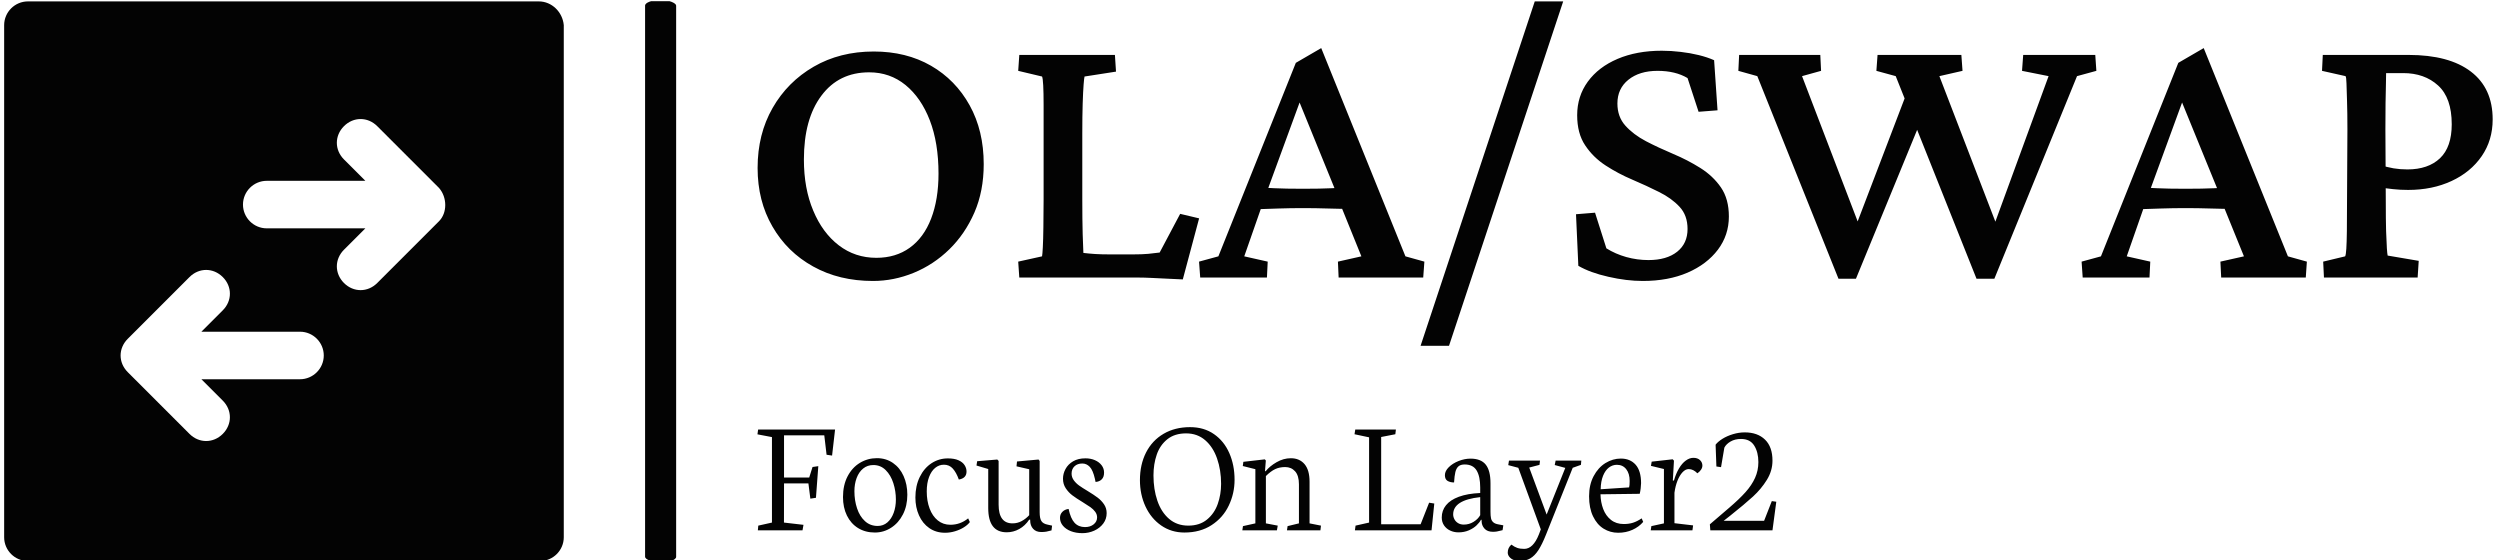 <svg xmlns="http://www.w3.org/2000/svg" version="1.1" xmlns:xlink="http://www.w3.org/1999/xlink" xmlns:svgjs="http://svgjs.dev/svgjs" width="1000" height="224" viewBox="0 0 1000 224"><g transform="matrix(1,0,0,1,-0.606,0.484)"><svg viewBox="0 0 396 89" data-background-color="#f9f9f9" preserveAspectRatio="xMidYMid meet" height="224" width="1000" xmlns="http://www.w3.org/2000/svg" xmlns:xlink="http://www.w3.org/1999/xlink"><g id="tight-bounds" transform="matrix(1,0,0,1,0.24,-0.192)"><svg viewBox="0 0 395.52 89.385" height="89.385" width="395.52"><g><svg viewBox="0 0 567.21 128.185" height="89.385" width="395.52"><g><rect width="7.079" height="128.185" x="146.079" y="0" fill="#030303" opacity="1" stroke-width="0" stroke="transparent" fill-opacity="1" class="rect-s$-0" data-fill-palette-color="primary" rx="1%" id="s$-0" data-palette-color="#030303"></rect></g><g transform="matrix(1,0,0,1,171.69,0.319)"><svg viewBox="0 0 395.52 127.548" height="127.548" width="395.52"><g id="textblocktransform"><svg viewBox="0 0 395.52 127.548" height="127.548" width="395.52" id="textblock"><g><svg viewBox="0 0 395.52 78.499" height="78.499" width="395.52"><g transform="matrix(1,0,0,1,0,0)"><svg width="395.52" viewBox="2.34 -35.55 223.37 44.34" height="78.499" data-palette-color="#030303"><path d="M17.19 0.44L17.19 0.44Q12.84 0.44 9.5-1.42 6.15-3.27 4.25-6.57 2.34-9.86 2.34-14.11L2.34-14.11Q2.34-18.46 4.27-21.83 6.2-25.2 9.57-27.15 12.94-29.1 17.29-29.1L17.29-29.1Q21.48-29.1 24.66-27.27 27.83-25.44 29.64-22.17 31.45-18.9 31.45-14.6L31.45-14.6Q31.45-11.13 30.25-8.37 29.05-5.62 27.03-3.64 25-1.66 22.44-0.61 19.87 0.44 17.19 0.44ZM17.63-2.54L17.63-2.54Q20.12-2.54 21.92-3.83 23.73-5.13 24.68-7.59 25.63-10.06 25.63-13.38L25.63-13.38Q25.63-17.33 24.51-20.24 23.39-23.14 21.39-24.78 19.38-26.42 16.7-26.42L16.7-26.42Q12.79-26.42 10.55-23.41 8.3-20.41 8.3-15.19L8.3-15.19Q8.3-11.47 9.5-8.62 10.69-5.76 12.79-4.15 14.89-2.54 17.63-2.54ZM59.18-7.62L57.08 0.24Q56.2 0.2 55.15 0.15 54.1 0.1 53.1 0.05 52.1 0 51.36 0L51.36 0 36.03 0 35.89-2.05 38.96-2.73Q39.01-2.98 39.06-3.93 39.11-4.88 39.13-6.45 39.16-8.01 39.16-10.06L39.16-10.06 39.16-18.55Q39.16-20.65 39.16-22.22 39.16-23.78 39.11-24.73 39.06-25.68 38.96-25.88L38.96-25.88 35.89-26.61 36.03-28.66 48.34-28.66 48.48-26.51 44.43-25.88Q44.38-25.73 44.31-24.85 44.24-23.97 44.19-22.39 44.14-20.8 44.14-18.55L44.14-18.55 44.14-10.06Q44.14-7.42 44.19-5.59 44.24-3.76 44.28-3.17L44.28-3.17Q45.02-3.08 45.8-3.03 46.58-2.98 47.65-2.98L47.65-2.98 50.68-2.98Q51.8-2.98 52.61-3.05 53.42-3.13 54.1-3.22L54.1-3.22 56.74-8.2 59.18-7.62ZM67.91 0L59.32 0 59.17-2.05 61.66-2.73 71.63-27.64 74.9-29.54 85.74-2.73 88.18-2.05 88.03 0 77.14 0 77.05-2.05 80.07-2.73 77.24-9.72 76.7-11.28 71.53-23.97 72.75-24.27 68.01-11.33 67.48-9.86 64.99-2.73 68.01-2.05 67.91 0ZM66.45-8.79L66.45-8.79 66.45-11.62Q67.38-11.57 68.84-11.5 70.31-11.43 72.55-11.43L72.55-11.43Q74.75-11.43 76.26-11.5 77.78-11.57 78.66-11.62L78.66-11.62 78.66-8.84Q77.24-8.84 75.7-8.89 74.16-8.94 72.55-8.94L72.55-8.94Q70.94-8.94 69.45-8.89 67.96-8.84 66.45-8.79ZM91.35 8.79L87.69 8.79 102.39-35.55 106.05-35.55 91.35 8.79ZM116.3 0.44L116.3 0.44Q114.2 0.44 111.86-0.1 109.51-0.63 108-1.51L108-1.51 107.7-8.15 110.15-8.35 111.61-3.76Q112.78-3.03 114.17-2.64 115.57-2.25 117.03-2.25L117.03-2.25Q119.37-2.25 120.72-3.32 122.06-4.39 122.06-6.25L122.06-6.25Q122.06-8.01 121.03-9.11 120.01-10.21 118.4-11.01 116.79-11.82 114.96-12.6 113.12-13.38 111.51-14.43 109.9-15.48 108.88-17.02 107.85-18.55 107.85-20.9L107.85-20.9Q107.85-23.34 109.22-25.22 110.59-27.1 113.05-28.15 115.52-29.2 118.74-29.2L118.74-29.2Q119.96-29.2 121.18-29.05 122.4-28.91 123.5-28.64 124.6-28.37 125.48-27.98L125.48-27.98 125.92-21.53 123.48-21.34 122.06-25.68Q120.5-26.61 118.2-26.61L118.2-26.61Q115.86-26.61 114.44-25.46 113.03-24.32 113.03-22.41L113.03-22.41Q113.03-20.7 114.05-19.56 115.08-18.41 116.71-17.55 118.35-16.7 120.2-15.92 122.06-15.14 123.7-14.11 125.33-13.09 126.36-11.6 127.38-10.11 127.38-7.86L127.38-7.86Q127.38-5.47 125.97-3.59 124.55-1.71 122.06-0.63 119.57 0.44 116.3 0.44ZM150.67-24.8L152.33-20.75 143.74 0.15 141.49 0.15 131.04-25.93 128.6-26.61 128.7-28.66 139.15-28.66 139.25-26.61 136.8-25.93 144.67-5.37 143.25-5.37 150.67-24.8ZM161.56 0.15L159.26 0.15 148.86-25.93 146.37-26.61 146.52-28.66 157.31-28.66 157.46-26.61 154.48-25.93 162.39-5.37 161.02-5.37 168.54-25.93 165.12-26.61 165.27-28.66 174.55-28.66 174.69-26.61 172.2-25.93 161.56 0.15ZM181.53 0L172.93 0 172.79-2.05 175.28-2.73 185.24-27.64 188.51-29.54 199.35-2.73 201.79-2.05 201.65 0 190.76 0 190.66-2.05 193.69-2.73 190.85-9.72 190.32-11.28 185.14-23.97 186.36-24.27 181.63-11.33 181.09-9.86 178.6-2.73 181.63-2.05 181.53 0ZM180.06-8.79L180.06-8.79 180.06-11.62Q180.99-11.57 182.46-11.5 183.92-11.43 186.17-11.43L186.17-11.43Q188.36-11.43 189.88-11.5 191.39-11.57 192.27-11.62L192.27-11.62 192.27-8.84Q190.85-8.84 189.32-8.89 187.78-8.94 186.17-8.94L186.17-8.94Q184.56-8.94 183.07-8.89 181.58-8.84 180.06-8.79ZM216.05 0L203.99 0 203.89-2.05 206.72-2.73Q206.82-2.93 206.87-3.71 206.92-4.49 206.94-5.98 206.96-7.47 206.96-9.81L206.96-9.81 207.01-19.04Q207.01-21.29 206.96-22.75 206.92-24.22 206.89-25 206.87-25.78 206.77-25.93L206.77-25.93 203.74-26.61 203.84-28.66 214.88-28.66Q220.1-28.66 222.91-26.51 225.71-24.37 225.71-20.36L225.71-20.36Q225.71-17.68 224.3-15.63 222.88-13.57 220.42-12.43 217.95-11.28 214.83-11.28L214.83-11.28Q213.8-11.28 212.9-11.38 211.99-11.47 211.21-11.62L211.21-11.62 211.21-14.5Q212.09-14.21 212.95-14.06 213.8-13.92 214.73-13.92L214.73-13.92Q217.41-13.92 218.93-15.36 220.44-16.8 220.44-19.73L220.44-19.73Q220.44-23.14 218.68-24.73 216.93-26.32 214.19-26.32L214.19-26.32 211.99-26.32Q211.99-25.98 211.97-24.98 211.95-23.97 211.92-22.46 211.9-20.95 211.9-19.04L211.9-19.04 211.95-9.81Q211.95-7.47 211.99-5.98 212.04-4.49 212.09-3.76 212.14-3.03 212.19-2.83L212.19-2.83 216.19-2.15 216.05 0Z" opacity="1" transform="matrix(1,0,0,1,0,0)" fill="#030303" class="undefined-text-0" data-fill-palette-color="primary" id="text-0"></path></svg></g></svg></g><g transform="matrix(1,0,0,1,0,97.031)"><svg viewBox="0 0 232.21 30.517" height="30.517" width="232.21"><g transform="matrix(1,0,0,1,0,0)"><svg width="232.21" viewBox="1.17 -31.1 307.05 40.35" height="30.517" data-palette-color="#030303"><path d="M1.17-28.93L5.54-28.1 5.54-2.34 1.42-1.42 1.29 0 14.75 0 15.04-1.66 9.16-2.34 9.18-14.14 16.53-14.14 17.11-9.55 18.8-9.81 19.51-19.34 17.77-19.09 16.77-15.92 9.18-15.92 9.18-28.64 21.31-28.64 22-22.78 23.66-22.53 24.56-30.37 1.37-30.37 1.17-28.93ZM36.55 0.66Q39.21 0.66 41.45-0.78 43.7-2.22 45.02-4.81 46.34-7.4 46.34-10.72L46.34-10.72Q46.34-13.84 45.21-16.36 44.09-18.87 42-20.31 39.91-21.75 37.16-21.75L37.16-21.75Q34.4-21.75 32.05-20.34 29.71-18.92 28.33-16.27 26.95-13.62 26.95-10.03L26.95-10.03Q26.95-6.88 28.13-4.46 29.32-2.03 31.5-0.68 33.69 0.66 36.55 0.66L36.55 0.66ZM36.11-19.68Q38.28-19.68 39.82-18.15 41.35-16.63 42.12-14.23 42.89-11.84 42.89-9.28L42.89-9.28Q42.89-7.1 42.23-5.29 41.57-3.47 40.33-2.39 39.08-1.32 37.4-1.32L37.4-1.32Q35.15-1.32 33.57-2.77 31.98-4.22 31.19-6.62 30.39-9.01 30.39-11.79L30.39-11.79Q30.39-13.96 31.06-15.77 31.74-17.58 33.03-18.63 34.32-19.68 36.11-19.68L36.11-19.68ZM57.71 0.73Q59.22 0.73 60.71 0.28 62.2-0.17 63.37-0.9 64.55-1.64 65.18-2.49L65.18-2.49 64.67-3.61Q62.3-1.68 59.32-1.68L59.32-1.68Q57.12-1.68 55.51-2.99 53.9-4.3 53.05-6.58 52.19-8.86 52.19-11.72L52.19-11.72Q52.19-14.23 52.88-16.05 53.56-17.87 54.73-18.82 55.9-19.78 57.37-19.78L57.37-19.78Q59-19.78 60.05-18.6 61.1-17.43 61.86-15.31L61.86-15.31Q64.18-15.7 64.18-17.72L64.18-17.72Q64.18-18.75 63.59-19.65 63.01-20.56 61.75-21.12 60.49-21.68 58.54-21.68L58.54-21.68Q55.88-21.68 53.64-20.23 51.41-18.77 50.09-16.09 48.77-13.4 48.77-9.89L48.77-9.89Q48.77-6.93 49.85-4.52 50.92-2.1 52.95-0.68 54.98 0.73 57.71 0.73L57.71 0.73ZM70.72-18.48L70.72-6.71Q70.72 0.59 76.29 0.59L76.29 0.59Q78.29 0.59 80.06-0.39 81.83-1.37 83.07-3.22L83.07-3.22 83.37-3.22 83.37-2.93Q83.37-1.44 84.25-0.46 85.12 0.51 86.71 0.51L86.71 0.51Q87.57 0.51 88.25 0.39 88.93 0.27 89.79 0.02L89.79 0.02 89.96-1.42 88.64-1.71Q87.25-1.98 86.74-2.8 86.22-3.61 86.22-5.44L86.22-5.44 86.22-20.92 85.88-21.34 79.39-20.75 79.24-19.29 83.07-18.41 83.07-4.57Q82.12-3.52 80.84-2.81 79.56-2.1 78.04-2.1L78.04-2.1Q73.85-2.1 73.85-7.74L73.85-7.74 73.85-20.92 73.45-21.34 67.38-20.83 67.18-19.53 70.72-18.48ZM99.11 0.85Q100.99 0.85 102.68 0.09 104.36-0.68 105.39-2.05 106.41-3.42 106.41-5.18L106.41-5.18Q106.41-6.67 105.62-7.84 104.82-9.01 103.69-9.86 102.55-10.72 100.7-11.84L100.7-11.84Q99.06-12.82 98.1-13.51 97.13-14.21 96.49-15.11 95.84-16.02 95.84-17.09L95.84-17.09Q95.84-18.46 96.72-19.3 97.6-20.14 99.09-20.14L99.09-20.14Q100.36-20.14 101.32-19.13 102.28-18.12 102.87-15.53L102.87-15.53 103.07-14.58Q104.24-14.67 104.93-15.37 105.63-16.06 105.63-17.41L105.63-17.41Q105.63-18.63 104.9-19.6 104.16-20.58 102.88-21.14 101.6-21.7 100.01-21.7L100.01-21.7Q97.82-21.7 96.29-20.8 94.77-19.9 94.01-18.48 93.25-17.07 93.25-15.55L93.25-15.55Q93.25-13.94 94.08-12.68 94.91-11.43 96.07-10.55 97.23-9.67 99.14-8.52L99.14-8.52Q100.65-7.59 101.52-6.98 102.38-6.37 102.96-5.59 103.53-4.81 103.53-3.91L103.53-3.91Q103.53-2.64 102.5-1.81 101.48-0.98 99.89-0.98L99.89-0.98Q97.94-0.98 96.74-2.27 95.55-3.56 94.94-6.45L94.94-6.45Q93.81-6.32 93.08-5.59 92.35-4.86 92.35-3.76L92.35-3.76Q92.35-2.44 93.23-1.39 94.11-0.34 95.64 0.26 97.18 0.85 99.11 0.85L99.11 0.85ZM129.84 0.66Q134.63 0.66 138.06-1.59 141.49-3.83 143.22-7.48 144.96-11.13 144.96-15.23L144.96-15.23Q144.96-19.68 143.37-23.29 141.78-26.9 138.75-29 135.73-31.1 131.55-31.1L131.55-31.1Q126.99-31.1 123.56-29.09 120.13-27.08 118.28-23.45 116.44-19.82 116.44-15.14L116.44-15.14Q116.44-10.79 118.12-7.18 119.81-3.56 122.86-1.45 125.91 0.66 129.84 0.66L129.84 0.66ZM130.36-29.22Q133.73-29.22 136.11-27.16 138.49-25.1 139.69-21.63 140.9-18.16 140.9-14.01L140.9-14.01Q140.9-10.82 139.89-7.95 138.88-5.08 136.65-3.25 134.43-1.42 131.02-1.42L131.02-1.42Q127.6-1.42 125.23-3.45 122.86-5.49 121.69-8.94 120.52-12.38 120.52-16.55L120.52-16.55Q120.52-19.97 121.51-22.83 122.49-25.68 124.7-27.45 126.91-29.22 130.36-29.22L130.36-29.22ZM157.72 0L157.97-1.42 154.4-2.1 154.4-16.36Q155.87-17.82 157.18-18.44 158.5-19.07 160.21-19.07L160.21-19.07Q162.04-19.07 163.2-17.79 164.36-16.5 164.36-13.87L164.36-13.87 164.36-2.1 160.94-1.27 160.75 0 170.83 0 171-1.42 167.56-2.1 167.56-14.65Q167.56-18.16 166.05-19.95 164.53-21.73 161.92-21.73L161.92-21.73Q159.7-21.73 157.62-20.53 155.55-19.34 154.33-17.82L154.33-17.82 154.13-17.82 154.38-21.04 154.08-21.39 147.61-20.65 147.44-19.38 151.23-18.43 151.23-2.1 147.49-1.27 147.3 0 157.72 0ZM181.23 0L204.32 0 205.15-8.08 203.59-8.33 201.03-1.83 189.14-1.83 189.14-28.13 193.41-28.96 193.58-30.37 181.33-30.37 181.11-28.96 185.5-28.03 185.5-2.34 181.42-1.42 181.23 0ZM212.43 0.61Q214.18 0.61 215.59-0.01 216.99-0.63 217.89-1.5 218.8-2.37 219.21-3.17L219.21-3.17 219.41-3.17 219.41-2.83Q219.41-1.49 220.28-0.52 221.14 0.44 222.83 0.44L222.83 0.44Q223.49 0.44 224 0.35 224.51 0.27 225.24 0.07L225.24 0.07 225.73-0.05 225.95-1.51 224.54-1.78Q223.46-1.95 222.94-2.42 222.41-2.88 222.25-3.61 222.09-4.35 222.09-5.62L222.09-5.62 222.09-14.18Q222.09-18.02 220.65-19.81 219.21-21.61 216.06-21.61L216.06-21.61Q214.31-21.61 212.5-20.9 210.69-20.19 209.52-19.03 208.35-17.87 208.35-16.63L208.35-16.63Q208.35-15.38 209.15-14.9 209.96-14.43 211.11-14.43L211.11-14.43Q211.23-16.43 211.5-17.55 211.77-18.68 212.41-19.26 213.06-19.85 214.31-19.85L214.31-19.85Q216.82-19.85 217.91-18.04 218.99-16.24 218.99-12.89L218.99-12.89 218.99-11.25Q215.16-11.08 212.56-10.12 209.96-9.16 208.68-7.56 207.4-5.96 207.4-3.88L207.4-3.88Q207.4-2.51 208.09-1.49 208.79-0.46 209.94 0.07 211.08 0.61 212.43 0.61L212.43 0.61ZM218.99-10.01L218.99-4.57Q218.33-3.39 216.99-2.56 215.65-1.73 214.04-1.73L214.04-1.73Q213.06-1.73 212.33-2.17 211.6-2.61 211.22-3.33 210.84-4.05 210.84-4.81L210.84-4.81Q210.84-9.13 218.99-10.01L218.99-10.01ZM230.83 9.25Q232.71 9.25 234.07 8.46 235.42 7.67 236.53 5.96 237.64 4.25 238.82 1.29L238.82 1.29 246.87-18.85 249.34-19.73 249.46-21.02 241.72-21.02 241.45-19.68 244.63-18.82 239.01-4.76 233.76-18.92 236.86-19.73 237.01-21.02 227.66-21.02 227.44-19.65 230.47-18.85 237.25-0.29 236.69 1.2Q234.96 5.59 232.25 5.59L232.25 5.59Q231.03 5.59 230.15 5.29 229.27 4.98 228.39 4.3L228.39 4.3Q227.29 5.25 227.29 6.69L227.29 6.69Q227.29 7.4 227.76 7.98 228.22 8.57 229.03 8.91 229.83 9.25 230.83 9.25L230.83 9.25ZM260.57 0.73Q262.91 0.73 264.86-0.15 266.82-1.03 268.11-2.54L268.11-2.54 267.65-3.61Q266.28-2.69 265.03-2.29 263.79-1.9 262.25-1.9L262.25-1.9Q259.96-1.9 258.39-3.15 256.83-4.39 256.06-6.42 255.29-8.45 255.24-10.86L255.24-10.86 267.06-11.01Q267.23-11.65 267.35-12.63 267.47-13.62 267.47-14.21L267.47-14.21Q267.47-17.92 265.83-19.78 264.18-21.63 261.37-21.63L261.37-21.63Q258.95-21.63 256.74-20.28 254.54-18.92 253.17-16.33 251.8-13.75 251.8-10.25L251.8-10.25Q251.8-6.69 253-4.21 254.19-1.73 256.18-0.5 258.17 0.73 260.57 0.73L260.57 0.73ZM260.18-19.75Q261.96-19.75 262.99-18.43 264.03-17.11 264.03-14.89L264.03-14.89Q264.03-13.43 263.86-12.94L263.86-12.94 255.29-12.38Q255.34-14.77 256.01-16.43 256.68-18.09 257.77-18.92 258.86-19.75 260.18-19.75L260.18-19.75ZM282.95 0L283.15-1.49 277.53-2.15 277.53-11.33Q277.8-13.31 278.43-14.93 279.07-16.55 279.96-17.5 280.85-18.46 281.83-18.46L281.83-18.46Q283.2-18.46 284.44-17.19L284.44-17.19Q285.15-17.68 285.55-18.29 285.95-18.9 285.95-19.51L285.95-19.51Q285.95-20.48 285.22-21.17 284.49-21.85 283.24-21.85L283.24-21.85Q282.07-21.85 280.94-21.02 279.8-20.19 278.89-18.64 277.97-17.09 277.38-15.01L277.38-15.01 277.04-15.01 277.38-21 276.99-21.41 270.67-20.7 270.45-19.43 274.36-18.48 274.36-2.1 270.57-1.27 270.38 0 282.95 0ZM288.34 0L307.07 0 308.22-8.62 306.87-8.81 304.55-2.88 292.37-2.88 294.3-4.39Q298.72-7.91 301.21-10.19 303.7-12.48 305.38-15.21 307.07-17.94 307.07-21L307.07-21Q307.07-25.17 304.82-27.34 302.58-29.52 298.72-29.52L298.72-29.52Q296.94-29.52 295.16-28.98 293.37-28.44 291.99-27.58 290.61-26.71 289.93-25.81L289.93-25.81 290.17-19.24 291.57-19.04 292.57-24.93Q293.15-26.03 294.46-26.78 295.77-27.54 297.6-27.54L297.6-27.54Q300.31-27.54 301.56-25.55 302.82-23.56 302.82-20.56L302.82-20.56Q302.82-18.02 301.82-15.81 300.82-13.6 298.94-11.5 297.06-9.4 294.01-6.79L294.01-6.79 288.2-1.81 288.34 0Z" opacity="1" transform="matrix(1,0,0,1,0,0)" fill="#030303" class="undefined-text-1" data-fill-palette-color="secondary" id="text-1"></path></svg></g></svg></g></svg></g></svg></g><g transform="matrix(1,0,0,1,0,0.319)"><svg viewBox="0 0 127.548 127.548" height="127.548" width="127.548"><g><svg xmlns="http://www.w3.org/2000/svg" xmlns:xlink="http://www.w3.org/1999/xlink" version="1.1" x="0" y="0" viewBox="0.5 0.5 47.1 47.1" enable-background="new 0 0 48 48" xml:space="preserve" height="127.548" width="127.548" class="icon-icon-0" data-fill-palette-color="accent" id="icon-0"><path d="M45.5 0.5H2.5c-1.1 0-2 0.9-2 2v43.1c0 1.1 0.9 2 2 2h43.1c1.1 0 2-0.9 2-2V2.5C47.5 1.4 46.6 0.5 45.5 0.5zM25.4 32.3h-8.3l1.8 1.8c0.8 0.8 0.8 2 0 2.8-0.4 0.4-0.9 0.6-1.4 0.6s-1-0.2-1.4-0.6l-5.2-5.2c-0.8-0.8-0.8-2 0-2.8l5.2-5.2c0.8-0.8 2-0.8 2.8 0 0.8 0.8 0.8 2 0 2.8l-1.8 1.8h8.3c1.1 0 2 0.9 2 2S26.5 32.3 25.4 32.3zM37.1 19l-5.2 5.2c-0.4 0.4-0.9 0.6-1.4 0.6s-1-0.2-1.4-0.6c-0.8-0.8-0.8-2 0-2.8l1.8-1.8h-8.3c-1.1 0-2-0.9-2-2s0.9-2 2-2h8.3l-1.8-1.8c-0.8-0.8-0.8-2 0-2.8 0.8-0.8 2-0.8 2.8 0l5.2 5.2C37.8 17 37.8 18.3 37.1 19z" fill="#030303" data-fill-palette-color="accent"></path></svg></g></svg></g></svg></g><defs></defs></svg><rect width="395.52" height="89.385" fill="none" stroke="none" visibility="hidden"></rect></g></svg></g></svg>